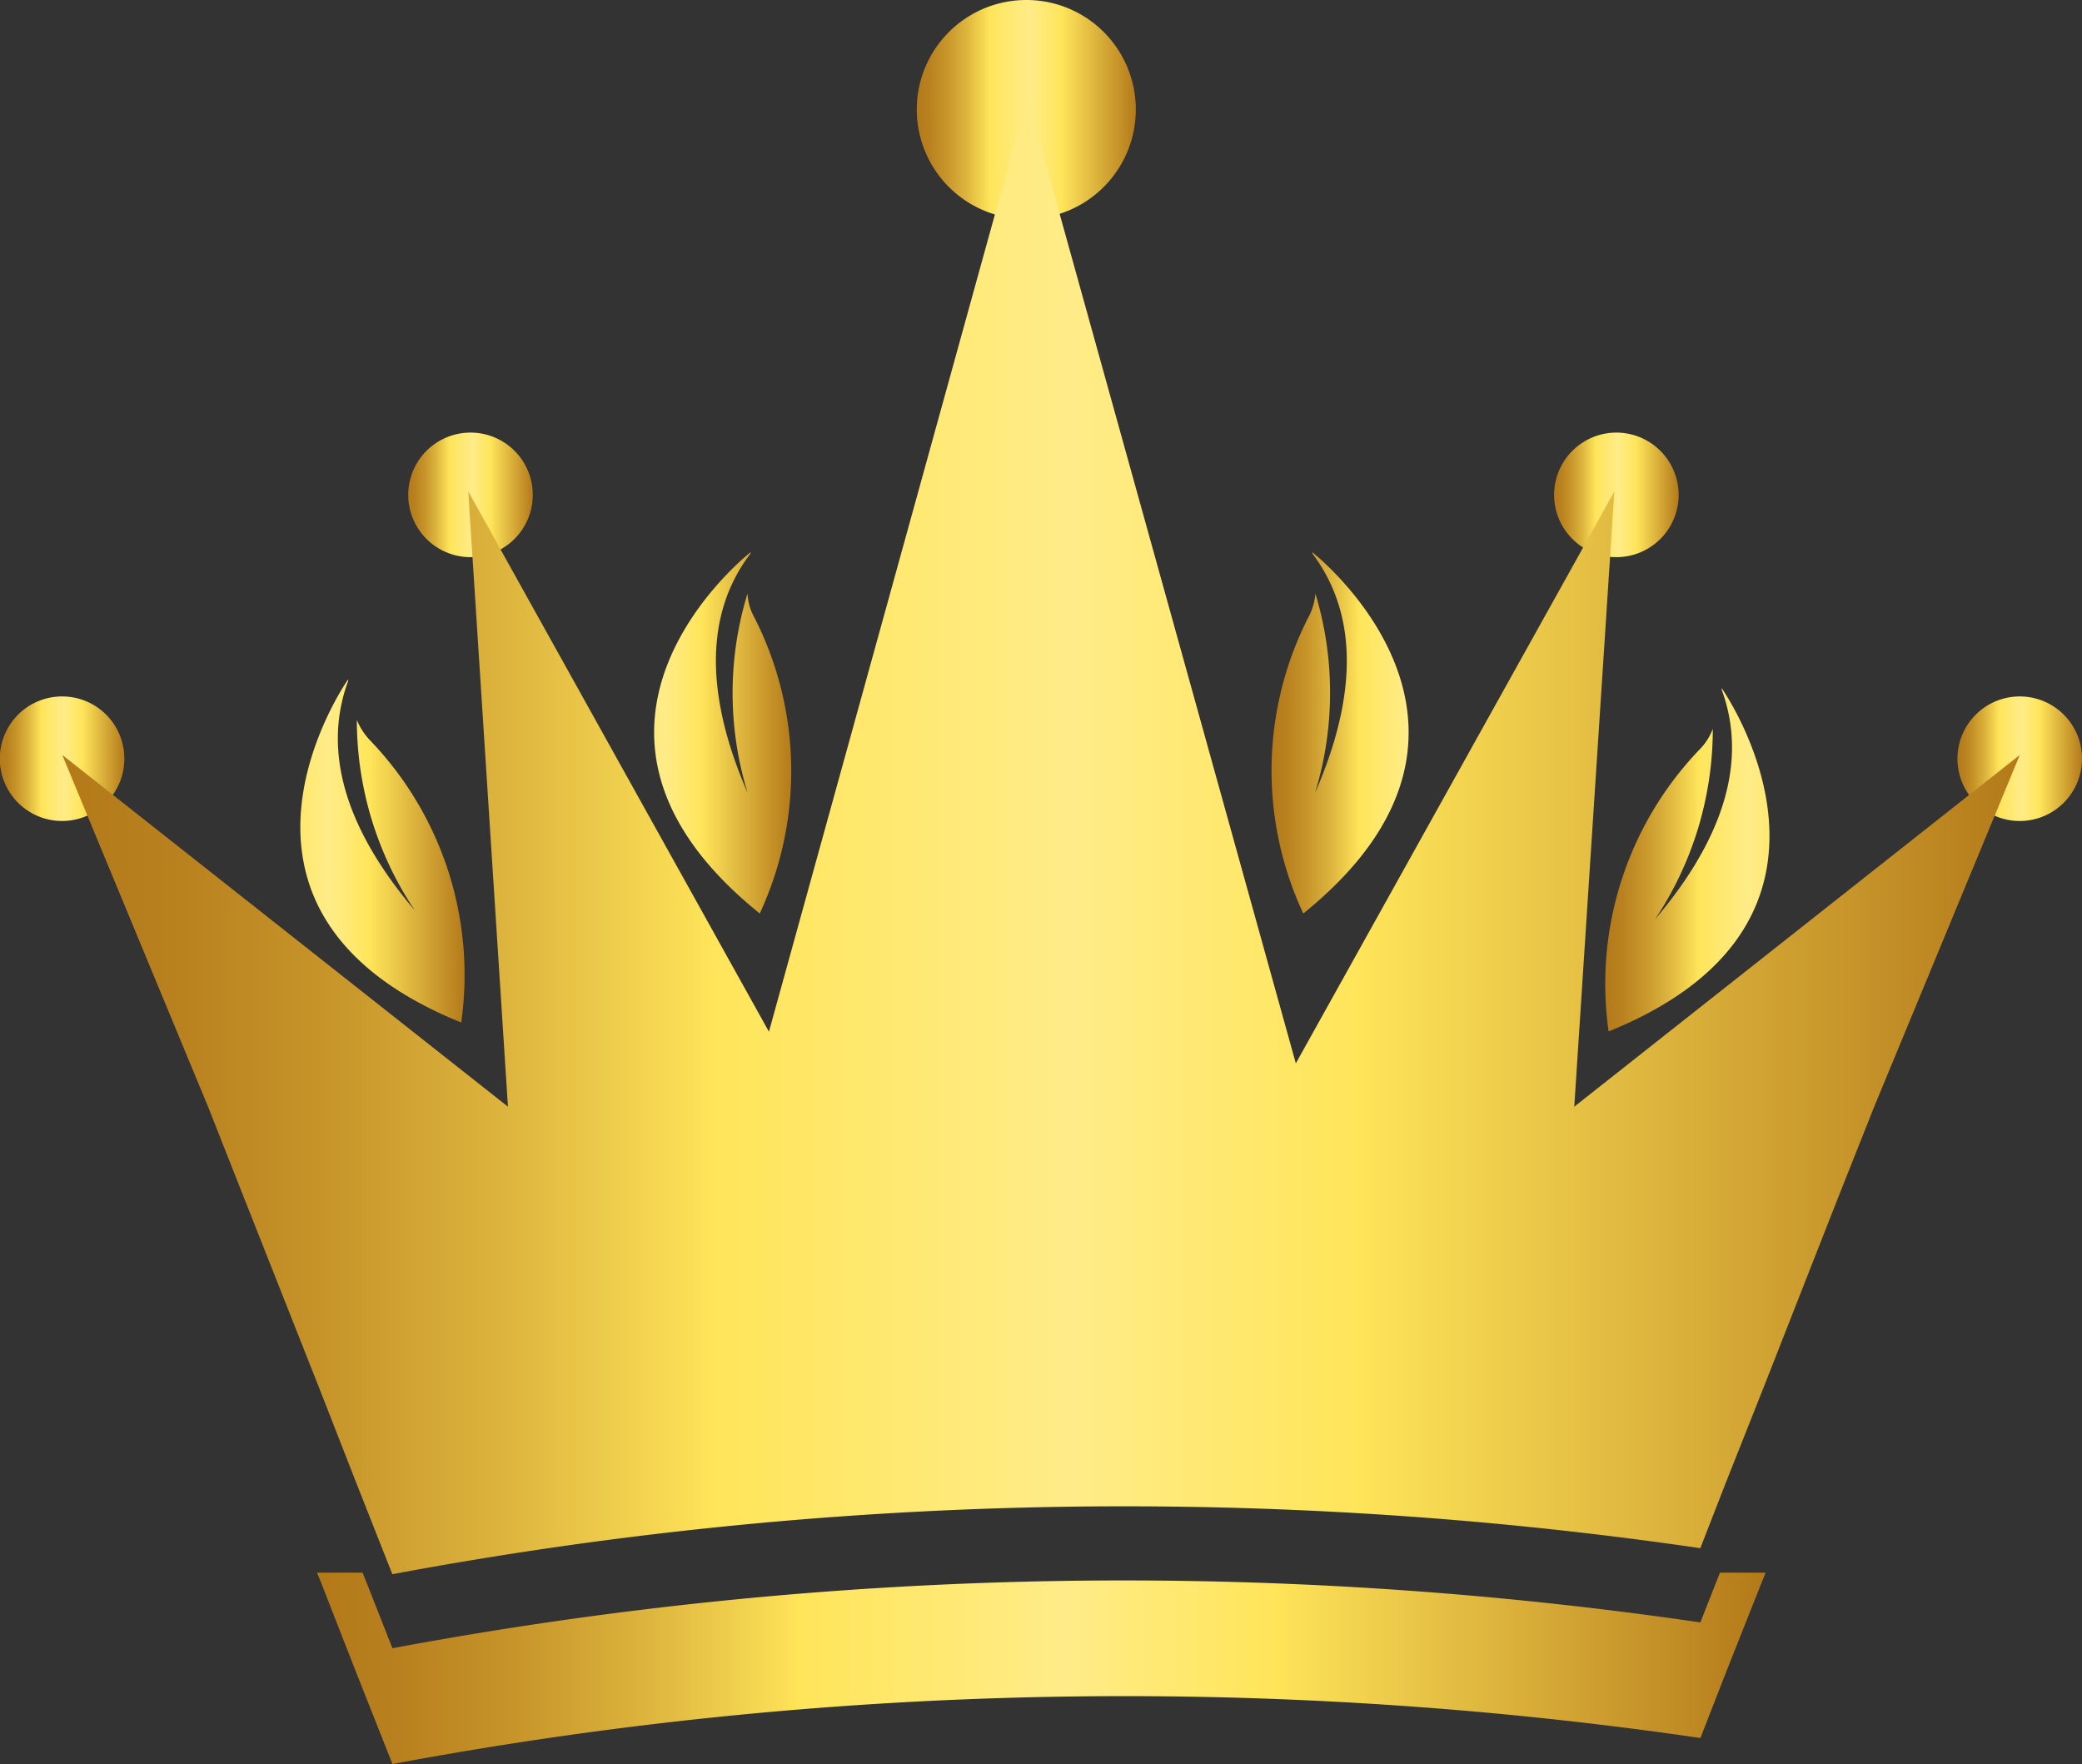 <svg id="Group_2332" data-name="Group 2332" xmlns="http://www.w3.org/2000/svg" xmlns:xlink="http://www.w3.org/1999/xlink" width="58.344" height="49.43" viewBox="0 0 58.344 49.43">
  <rect x="0" y="0" width="58.344" height="49.43" fill="#333333" stroke="none"/>
  <defs>
    <linearGradient id="linear-gradient" y1="0.5" x2="1.001" y2="0.5" gradientUnits="objectBoundingBox">
      <stop offset="0" stop-color="#b47a1a"/>
      <stop offset="0.053" stop-color="#b8801e"/>
      <stop offset="0.129" stop-color="#c69329"/>
      <stop offset="0.219" stop-color="#dbb23c"/>
      <stop offset="0.318" stop-color="#fadd55"/>
      <stop offset="0.333" stop-color="#ffe55a"/>
      <stop offset="0.516" stop-color="#ffec88"/>
      <stop offset="0.661" stop-color="#ffe55a"/>
      <stop offset="1" stop-color="#b47a1a"/>
    </linearGradient>
    <linearGradient id="linear-gradient-3" x1="-0.001" y1="0.5" x2="1" y2="0.5" xlink:href="#linear-gradient"/>
    <linearGradient id="linear-gradient-4" x1="0" y1="0.5" x2="1.001" y2="0.5" xlink:href="#linear-gradient"/>
    <linearGradient id="linear-gradient-5" x1="0" y1="0.5" x2="1" y2="0.5" xlink:href="#linear-gradient"/>
    <linearGradient id="linear-gradient-6" x1="0" y1="0.5" x2="1" y2="0.5" xlink:href="#linear-gradient"/>
    <linearGradient id="linear-gradient-7" x1="0" y1="0.5" x2="1" y2="0.5" xlink:href="#linear-gradient"/>
    <linearGradient id="linear-gradient-8" x1="0" y1="0.5" x2="1" y2="0.5" xlink:href="#linear-gradient"/>
    <linearGradient id="linear-gradient-9" x1="0" y1="0.5" x2="1" y2="0.5" xlink:href="#linear-gradient"/>
    <linearGradient id="linear-gradient-10" x1="0" y1="0.5" x2="1" y2="0.5" xlink:href="#linear-gradient"/>
    <linearGradient id="linear-gradient-11" x1="0" y1="0.5" x2="1" y2="0.5" xlink:href="#linear-gradient"/>
  </defs>
  <g id="Group_2034" data-name="Group 2034">
    <g id="Group_2033" data-name="Group 2033">
      <g id="Group_2031" data-name="Group 2031">
        <path id="Path_790" data-name="Path 790" d="M10.5,11.26A1.745,1.745,0,1,1,8.76,9.515,1.742,1.742,0,0,1,10.5,11.26Z" transform="translate(-7.015 10)" fill="url(#linear-gradient)"/>
        <path id="Path_791" data-name="Path 791" d="M20.817,11.26a1.745,1.745,0,1,1-1.745-1.745A1.742,1.742,0,0,1,20.817,11.26Z" transform="translate(37.527 10)" fill="url(#linear-gradient)"/>
        <path id="Path_792" data-name="Path 792" d="M12.655,9.87a1.745,1.745,0,1,1-1.745-1.745A1.742,1.742,0,0,1,12.655,9.87Z" transform="translate(2.275 3.997)" fill="url(#linear-gradient-3)"/>
        <path id="Path_793" data-name="Path 793" d="M18.692,9.87a1.745,1.745,0,1,1-1.745-1.745A1.746,1.746,0,0,1,18.692,9.87Z" transform="translate(28.349 3.997)" fill="url(#linear-gradient-4)"/>
        <path id="Path_794" data-name="Path 794" d="M17.983,8.915a3.069,3.069,0,1,1-3.074-3.069A3.065,3.065,0,0,1,17.983,8.915Z" transform="translate(13.846 -5.846)" fill="url(#linear-gradient-5)"/>
        <g id="Group_2030" data-name="Group 2030" transform="translate(1.745 2.729)">
          <path id="Path_795" data-name="Path 795" d="M53.246,47.012l.723-1.856,1.043-2.628,2.064-5.26,1.043-2.628,4.08-9.856L49.714,34.64,50.837,17.4,41.911,33.427,34.385,6.359l-7.239,26.18L18.72,17.4,19.832,34.64,7.343,24.784l4.085,9.856,1.037,2.628,2.08,5.26,1.027,2.628,1.021,2.585A111.561,111.561,0,0,1,53.246,47.012Z" transform="translate(-7.343 -6.359)" fill="url(#linear-gradient-6)"/>
        </g>
      </g>
      <g id="Group_2032" data-name="Group 2032" transform="translate(8.883 44.068)">
        <path id="Path_796" data-name="Path 796" d="M48,14.131l-.548,1.394a111.56,111.56,0,0,0-36.653.723l-.835-2.117H8.685l.064.149,1.027,2.628L10.8,19.493a111.56,111.56,0,0,1,36.653-.729l.723-1.856,1.043-2.628.059-.149Z" transform="translate(-8.685 -14.131)" fill="url(#linear-gradient-7)"/>
      </g>
    </g>
  </g>
  <g id="Group_2040" data-name="Group 2040" transform="translate(8.416 15.471)">
    <g id="Group_2036" data-name="Group 2036" transform="translate(0 3.564)">
      <path id="Path_797" data-name="Path 797" d="M9.937,9.425v.048c-.543,1.473-.521,3.617,1.872,6.431a9.576,9.576,0,0,1-1.628-5.34,1.837,1.837,0,0,0,.388.59,9.481,9.481,0,0,1,2.537,7.888C5.368,15.909,9.937,9.425,9.937,9.425Z" transform="translate(-8.597 -9.425)" fill="url(#linear-gradient-8)"/>
    </g>
    <g id="Group_2037" data-name="Group 2037" transform="translate(36.57 3.814)">
      <path id="Path_798" data-name="Path 798" d="M18.735,9.472v.043c.543,1.479.521,3.622-1.872,6.436a9.592,9.592,0,0,0,1.622-5.34,1.67,1.67,0,0,1-.383.59,9.481,9.481,0,0,0-2.537,7.888C23.3,15.956,18.735,9.472,18.735,9.472Z" transform="translate(-15.473 -9.472)" fill="url(#linear-gradient-9)"/>
    </g>
    <g id="Group_2038" data-name="Group 2038" transform="translate(9.914)">
      <path id="Path_799" data-name="Path 799" d="M13.168,8.755l-.011.048c-.952,1.25-1.548,3.314-.074,6.7a9.508,9.508,0,0,1-.005-5.585,1.552,1.552,0,0,0,.2.681,9.479,9.479,0,0,1,.144,8.282C6.913,13.638,13.168,8.755,13.168,8.755Z" transform="translate(-10.461 -8.755)" fill="url(#linear-gradient-10)"/>
    </g>
    <g id="Group_2039" data-name="Group 2039" transform="translate(27.2)">
      <path id="Path_800" data-name="Path 800" d="M14.866,8.755l.011.048c.941,1.25,1.548,3.314.069,6.7a9.584,9.584,0,0,0,.011-5.585,1.709,1.709,0,0,1-.207.681,9.459,9.459,0,0,0-.133,8.282C21.11,13.638,14.866,8.755,14.866,8.755Z" transform="translate(-13.711 -8.755)" fill="url(#linear-gradient-11)"/>
    </g>
  </g>
</svg>

